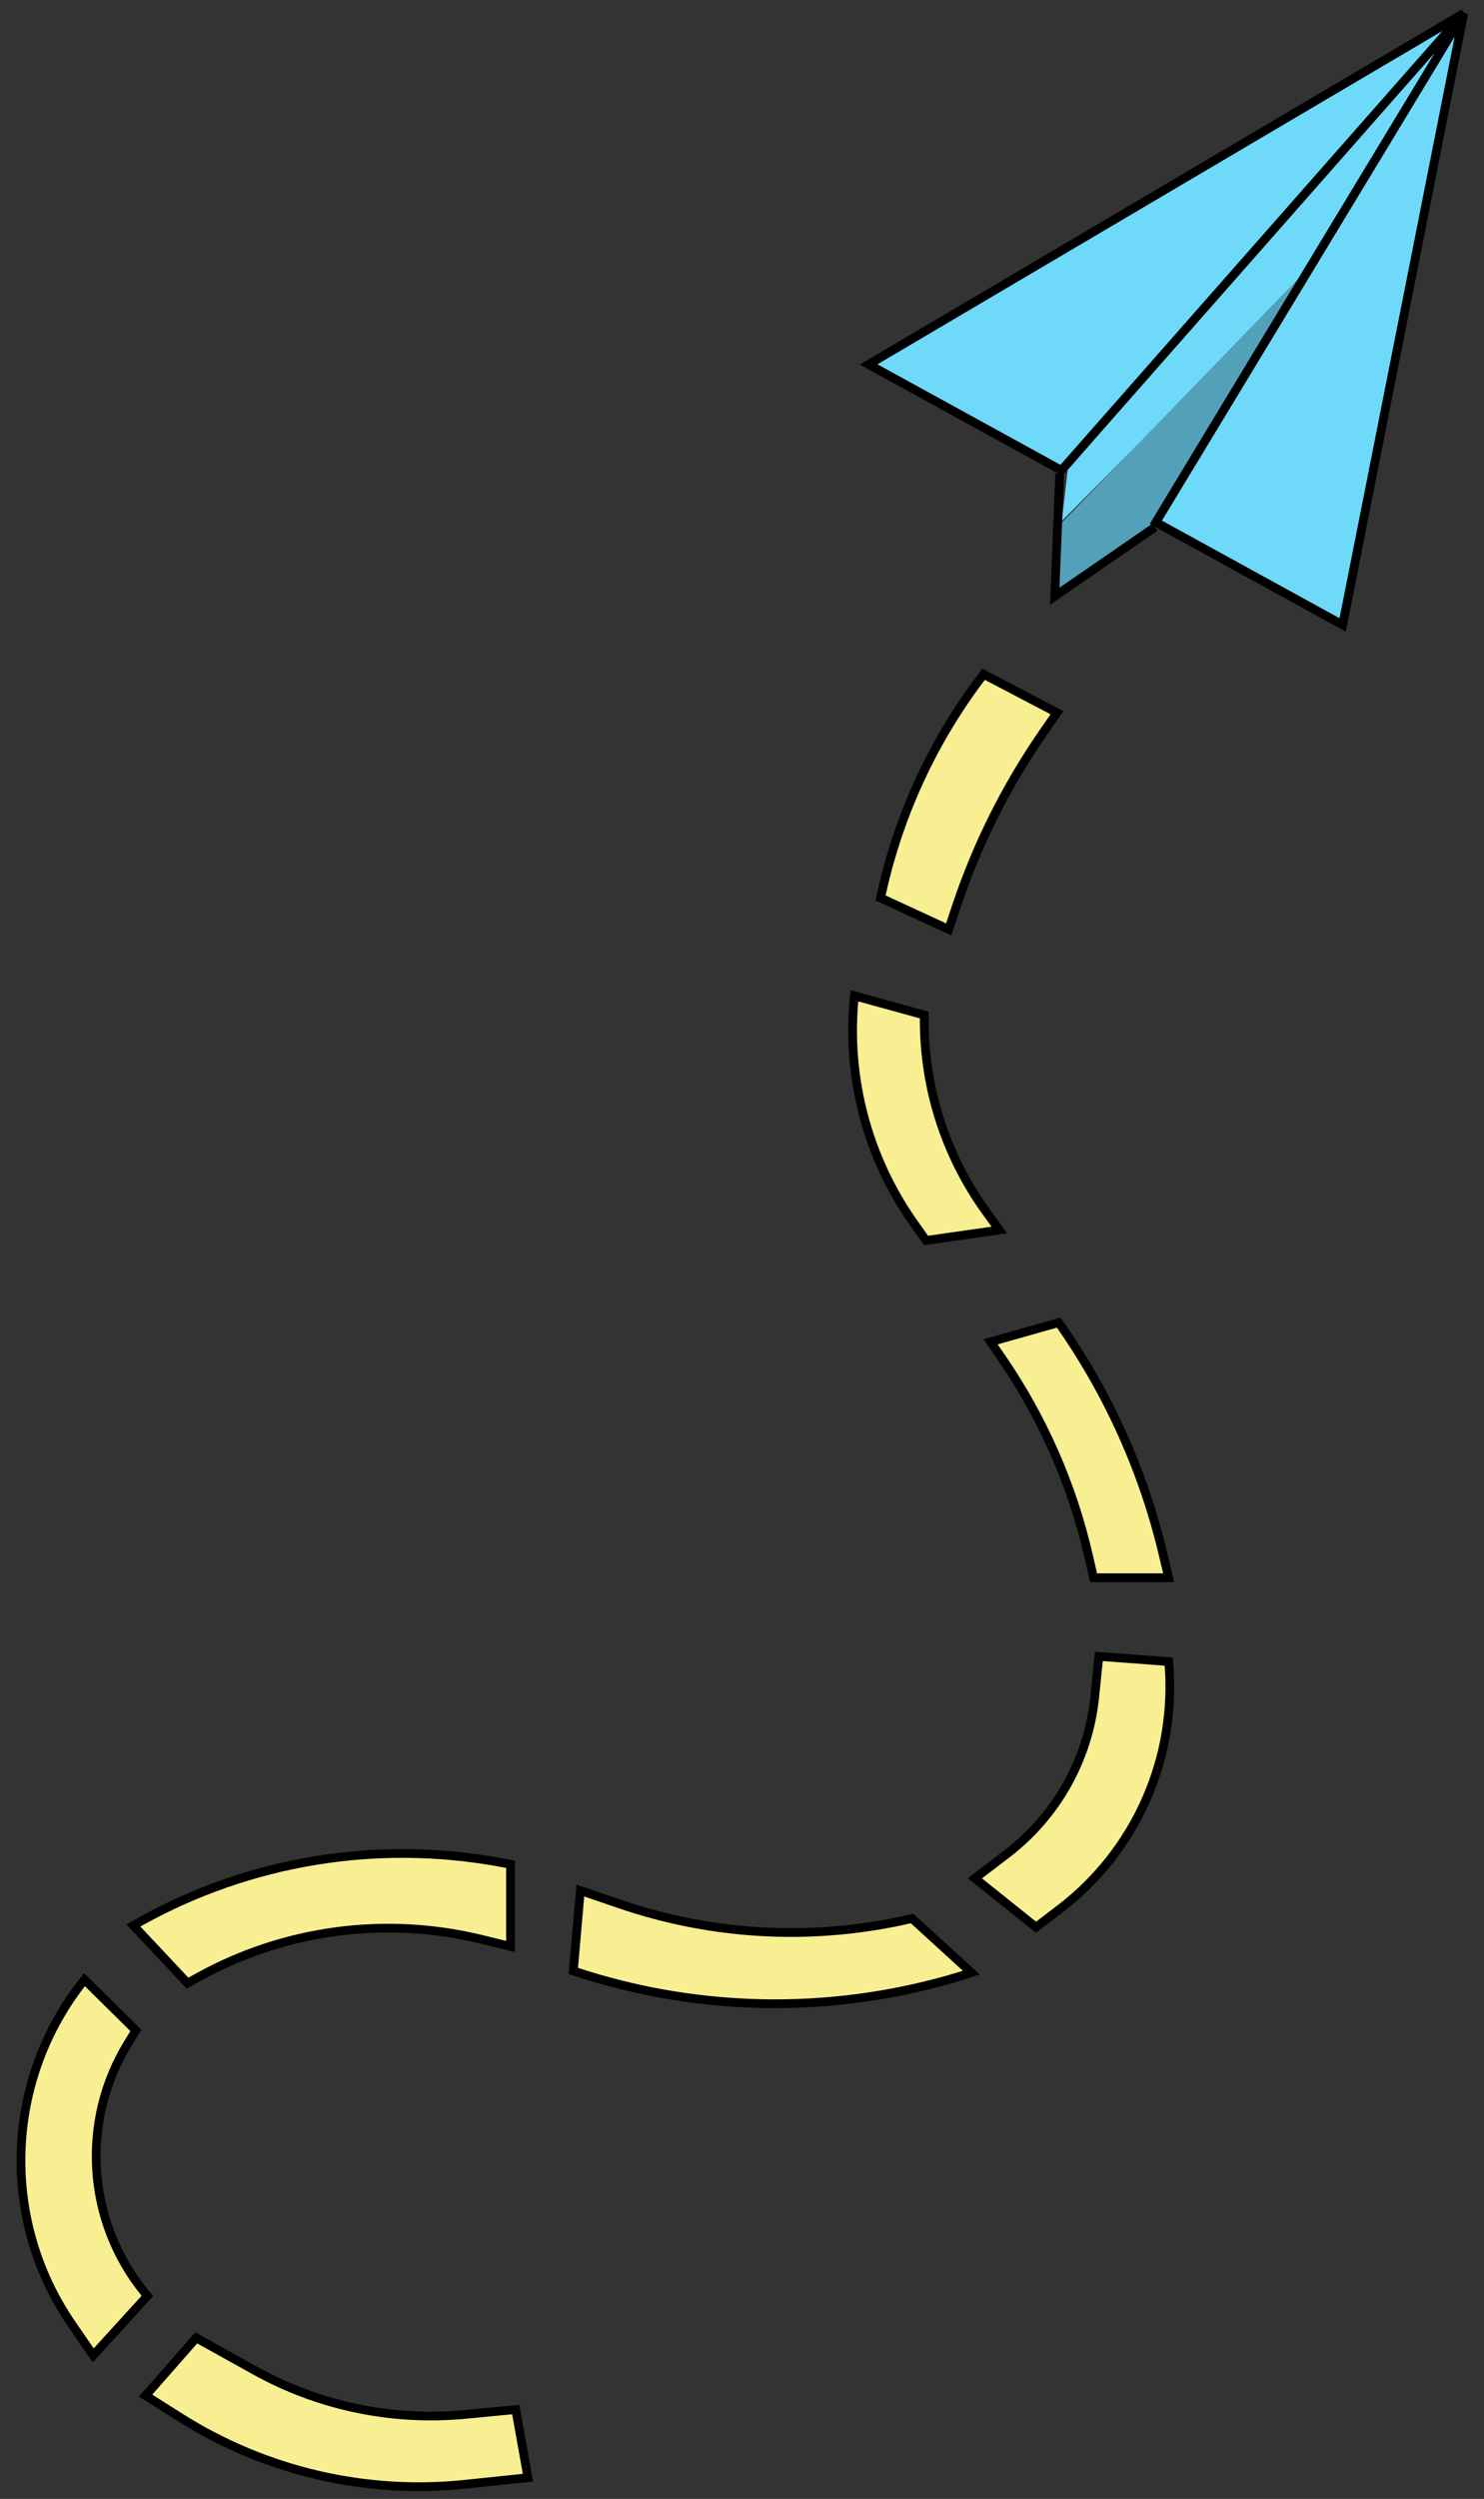 <?xml version="1.0" encoding="UTF-8" standalone="no"?>
<!DOCTYPE svg PUBLIC "-//W3C//DTD SVG 1.1//EN" "http://www.w3.org/Graphics/SVG/1.1/DTD/svg11.dtd">
<svg version="1.1" xmlns="http://www.w3.org/2000/svg" xmlns:xlink="http://www.w3.org/1999/xlink" preserveAspectRatio="xMidYMid meet" viewBox="0 0 170 286" width="170" height="286"><rect x="0" y="0" width="170" height="286" fill="#333333" stroke="none"/><defs><path d="M122.31 53.79L167.08 2.02L148.68 32.42L121.64 59.62L122.31 53.79Z" id="ajY2YALPF"></path><path d="" id="a4NAiwNQ8"></path><path d="M100.88 102.77L108.68 106.37C109.14 104.97 109.43 104.1 109.55 103.75C111.89 96.73 115.21 90.08 119.41 83.98C119.63 83.66 120.19 82.86 121.08 81.57L112.68 77.17C112.68 77.17 112.68 77.17 112.68 77.17C107.01 84.54 103.03 93.07 101.01 102.15C100.99 102.23 100.95 102.44 100.88 102.77Z" id="aXvUQQPqi"></path><path d="M106.08 141.97L114.48 140.77C113.65 139.63 113.14 138.91 112.93 138.63C108.22 132.1 105.75 124.22 105.88 116.17C105.88 116.17 105.88 116.17 105.88 116.17L97.88 113.97C97.86 114.11 97.85 114.2 97.85 114.24C96.96 123.35 99.38 132.48 104.66 139.96C104.85 140.23 105.32 140.9 106.08 141.97Z" id="b1doBLozYj"></path><path d="M125.28 180.57L133.88 180.57C133.57 179.25 133.37 178.43 133.29 178.1C131.04 168.5 126.96 159.43 121.28 151.37C121.28 151.37 121.28 151.37 121.28 151.37L113.48 153.57C114.14 154.52 114.55 155.12 114.71 155.36C119.45 162.24 122.84 169.95 124.7 178.08C124.78 178.41 124.97 179.24 125.28 180.57Z" id="cOT6LUI78"></path><path d="M111.68 214.97L118.68 220.57C120.14 219.45 121.05 218.76 121.42 218.48C130.17 211.81 134.87 201.12 133.88 190.17C133.88 190.17 133.88 190.17 133.88 190.17L125.88 189.57C125.63 192.04 125.47 193.58 125.41 194.2C124.69 201.32 121.04 207.83 115.35 212.17C114.86 212.54 113.63 213.48 111.68 214.97Z" id="b1meQsiamj"></path><path d="M66.48 216.37L65.68 225.57C65.71 225.58 65.73 225.58 65.74 225.59C80.51 230.51 96.47 230.57 111.28 225.77C111.28 225.77 111.28 225.77 111.28 225.77L104.48 219.57C104.48 219.57 104.48 219.57 104.48 219.57C93.37 222.18 81.75 221.6 70.96 217.9C70.36 217.7 68.87 217.19 66.48 216.37Z" id="b7OpO5wVNB"></path><path d="M21.48 226.97L15.28 220.37C15.75 220.1 16.05 219.94 16.17 219.87C28.65 212.95 43.15 210.57 57.19 213.13C57.37 213.16 57.79 213.24 58.48 213.37L58.48 222.77C56.73 222.34 55.64 222.07 55.21 221.97C44.19 219.27 32.57 220.82 22.65 226.32C22.49 226.41 22.1 226.62 21.48 226.97Z" id="a3x3U9HBgp"></path><path d="M10.68 269.57L16.88 262.77C16.71 262.57 16.61 262.44 16.57 262.39C9.93 254.23 9.17 242.77 14.69 233.81C14.81 233.62 15.1 233.14 15.57 232.38L9.68 226.57C9.68 226.57 9.68 226.57 9.68 226.57C0.54 237.96 -0.05 254.01 8.24 266.03C8.57 266.51 9.38 267.68 10.68 269.57Z" id="a28SpxxpMN"></path><path d="M121.41 67.65L132.14 60.39L150.24 30.32L121.08 60.39L121.41 67.65Z" id="b65jlAzNeb"></path><path d="M153.81 71.52L132.41 59.77L167.68 1.52L167.68 1.52L153.81 71.52ZM121.59 53.83L99.51 41.71L167.68 1.52L167.68 1.52L121.59 53.83Z" id="b4KcxXwjdY"></path><path d="M16.68 274.17C18.82 275.52 20.16 276.37 20.7 276.71C30.4 282.83 41.88 285.52 53.3 284.32C54.26 284.22 56.65 283.97 60.48 283.57L59.08 275.77C56.03 276.06 54.12 276.25 53.36 276.32C44.97 277.13 36.53 275.38 29.16 271.28C28.27 270.79 26.04 269.55 22.48 267.57L16.68 274.17Z" id="d21jp8hc7N"></path><path d="M132.31 60.33L120.83 68.24L121.39 54.23" id="fzVwmEjEE"></path></defs><g><g><g><use xlink:href="#ajY2YALPF" opacity="1" fill="#6ed9f9" fill-opacity="1"></use></g><g><g><use xlink:href="#a4NAiwNQ8" opacity="1" fill-opacity="0" stroke="#000000" stroke-width="1" stroke-opacity="1"></use></g></g><g><use xlink:href="#aXvUQQPqi" opacity="1" fill="#f8ef93" fill-opacity="1"></use><g><use xlink:href="#aXvUQQPqi" opacity="1" fill-opacity="0" stroke="#000000" stroke-width="1" stroke-opacity="1"></use></g></g><g><use xlink:href="#b1doBLozYj" opacity="1" fill="#f8ef93" fill-opacity="1"></use><g><use xlink:href="#b1doBLozYj" opacity="1" fill-opacity="0" stroke="#000000" stroke-width="1" stroke-opacity="1"></use></g></g><g><use xlink:href="#cOT6LUI78" opacity="1" fill="#f8ef93" fill-opacity="1"></use><g><use xlink:href="#cOT6LUI78" opacity="1" fill-opacity="0" stroke="#000000" stroke-width="1" stroke-opacity="1"></use></g></g><g><use xlink:href="#b1meQsiamj" opacity="1" fill="#f8ef93" fill-opacity="1"></use><g><use xlink:href="#b1meQsiamj" opacity="1" fill-opacity="0" stroke="#000000" stroke-width="1" stroke-opacity="1"></use></g></g><g><use xlink:href="#b7OpO5wVNB" opacity="1" fill="#f8ef93" fill-opacity="1"></use><g><use xlink:href="#b7OpO5wVNB" opacity="1" fill-opacity="0" stroke="#000000" stroke-width="1" stroke-opacity="1"></use></g></g><g><use xlink:href="#a3x3U9HBgp" opacity="1" fill="#f8ef93" fill-opacity="1"></use><g><use xlink:href="#a3x3U9HBgp" opacity="1" fill-opacity="0" stroke="#000000" stroke-width="1" stroke-opacity="1"></use></g></g><g><use xlink:href="#a28SpxxpMN" opacity="1" fill="#f8ef93" fill-opacity="1"></use><g><use xlink:href="#a28SpxxpMN" opacity="1" fill-opacity="0" stroke="#000000" stroke-width="1" stroke-opacity="1"></use></g></g><g><use xlink:href="#b65jlAzNeb" opacity="1" fill="#53a1b9" fill-opacity="1"></use></g><g><use xlink:href="#b4KcxXwjdY" opacity="1" fill="#6ed9f9" fill-opacity="1"></use><g><use xlink:href="#b4KcxXwjdY" opacity="1" fill-opacity="0" stroke="#000000" stroke-width="1" stroke-opacity="1"></use></g></g><g><use xlink:href="#d21jp8hc7N" opacity="1" fill="#f8ef93" fill-opacity="1"></use><g><use xlink:href="#d21jp8hc7N" opacity="1" fill-opacity="0" stroke="#000000" stroke-width="1" stroke-opacity="1"></use></g></g><g><g><use xlink:href="#fzVwmEjEE" opacity="1" fill-opacity="0" stroke="#000000" stroke-width="1" stroke-opacity="1"></use></g></g></g></g></svg>